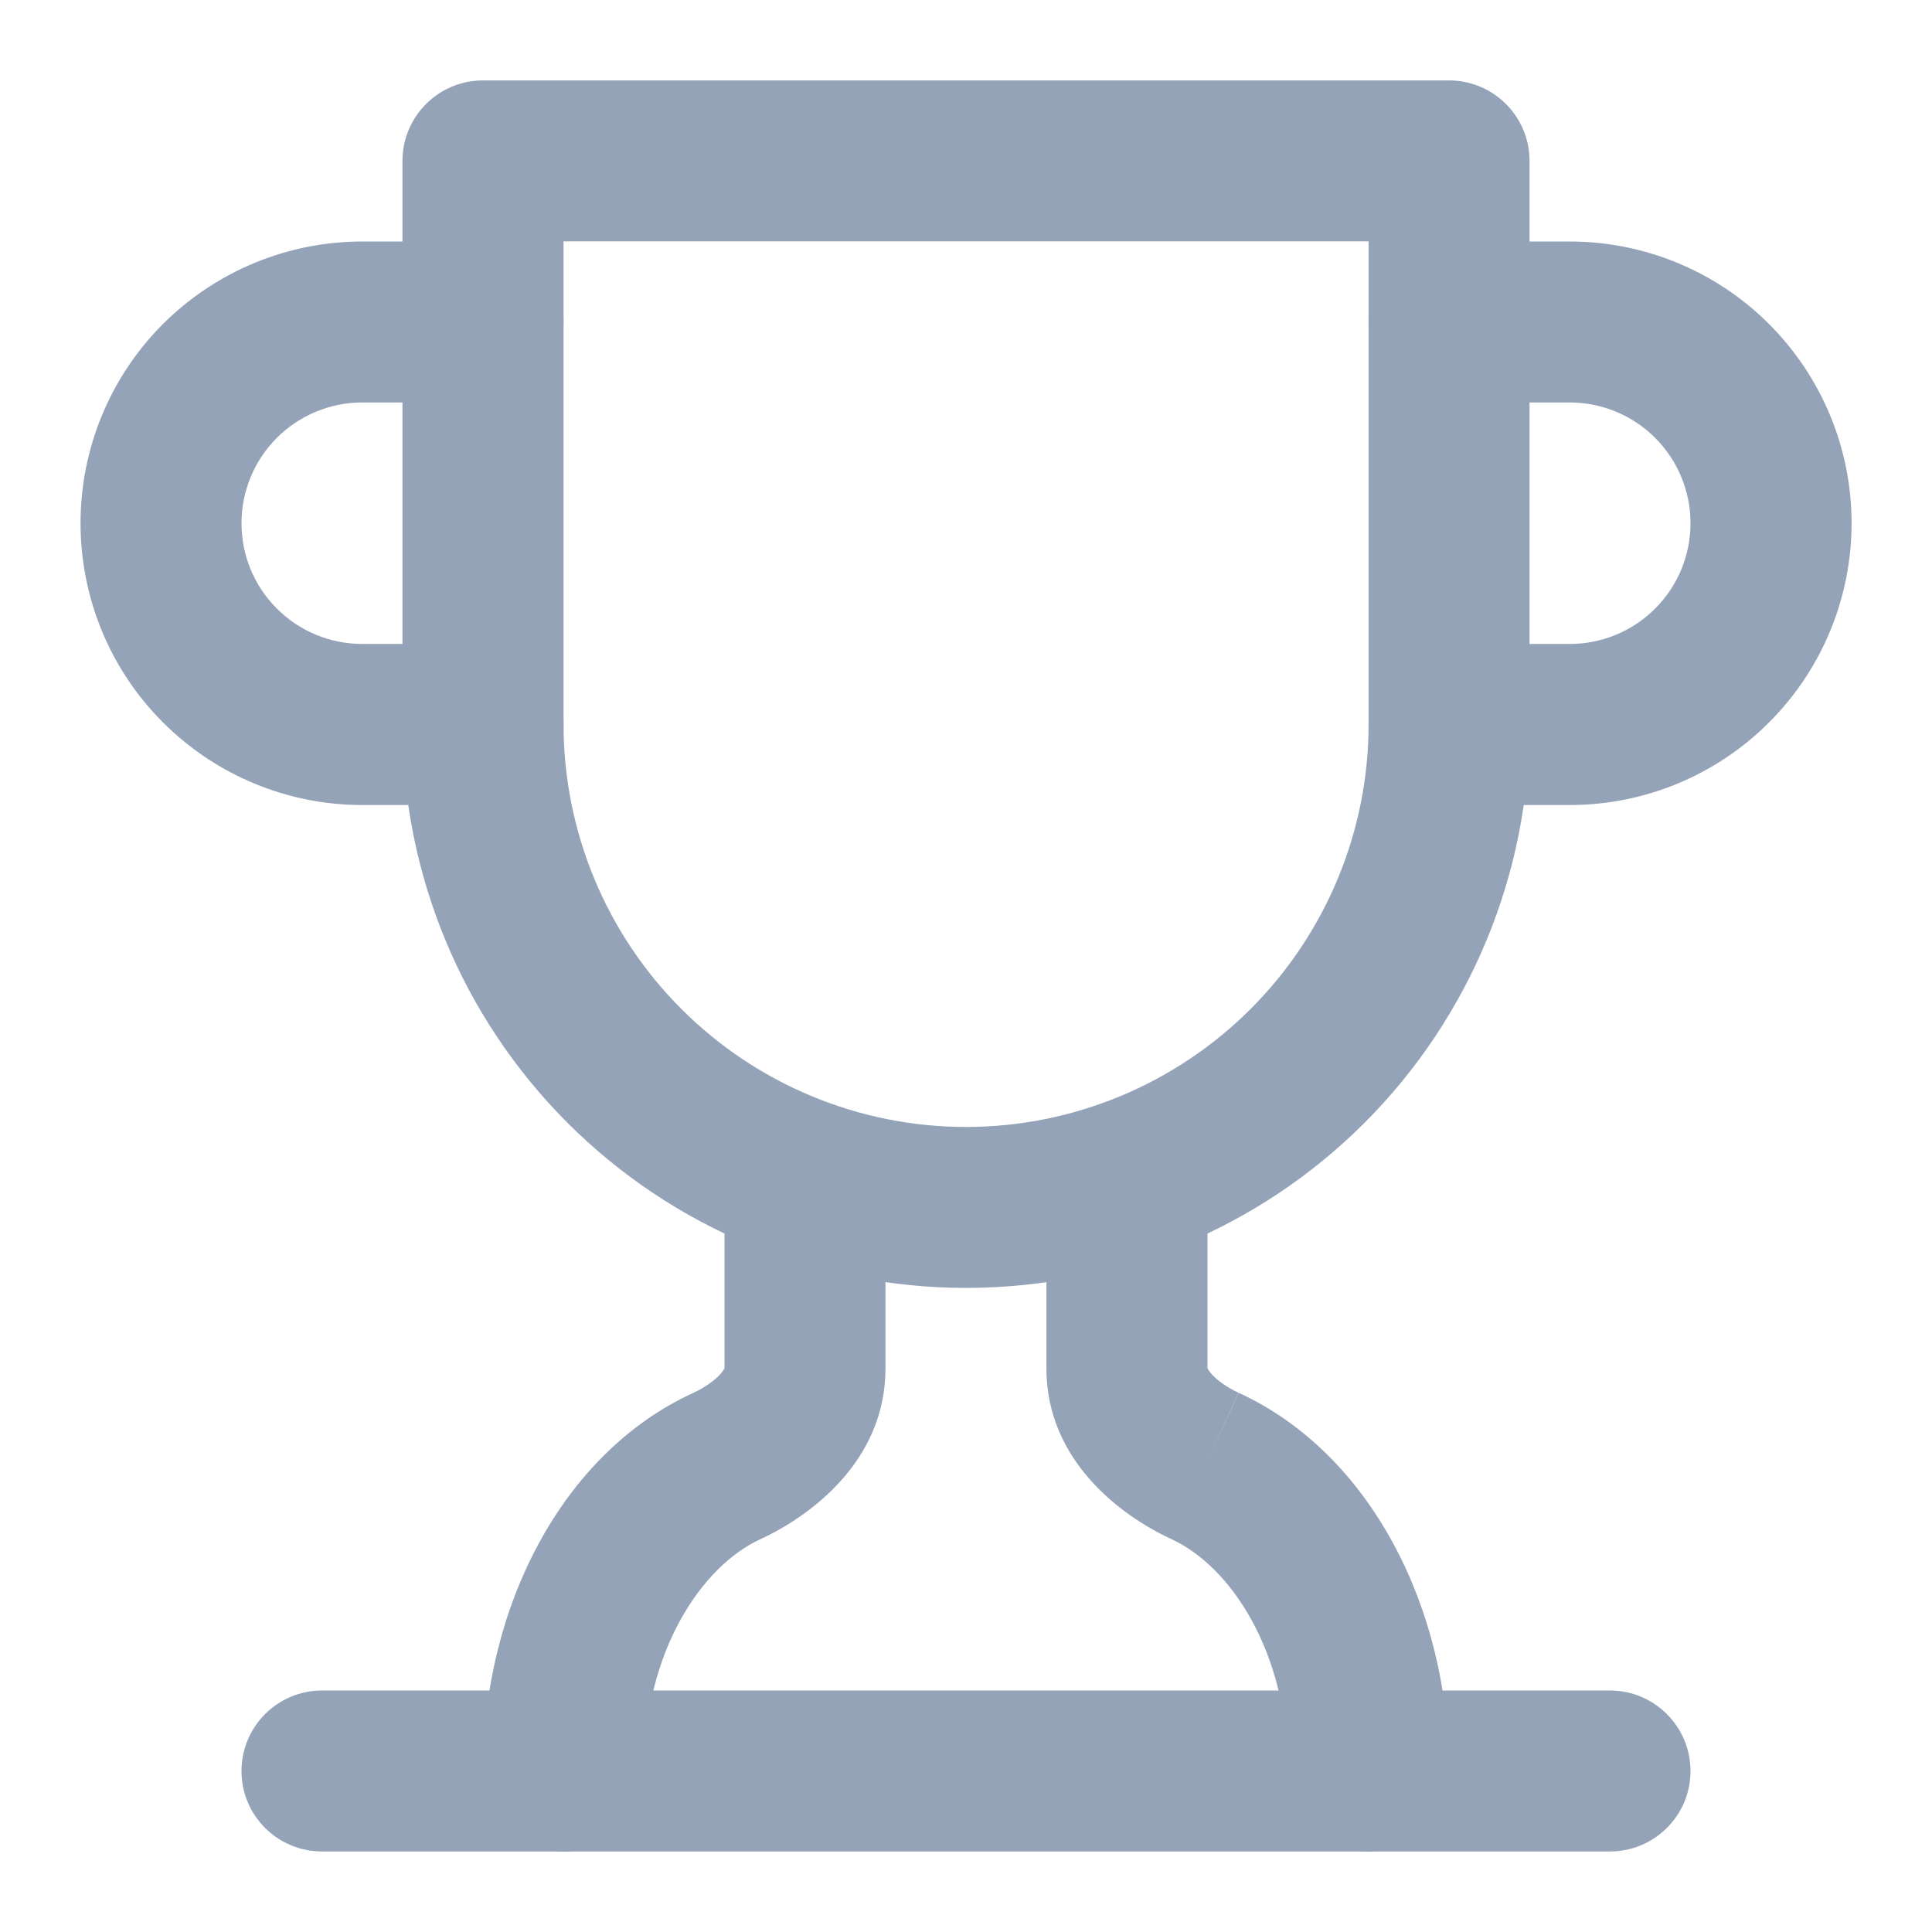 <svg width="16" height="16" viewBox="0 0 16 16" fill="none" xmlns="http://www.w3.org/2000/svg">
<g clip-path="url(#clip0_6737_85185)">
<path fill-rule="evenodd" clip-rule="evenodd" d="M3 3.333C2.735 3.333 2.48 3.439 2.293 3.626C2.105 3.814 2 4.068 2 4.333C2 4.599 2.105 4.853 2.293 5.04C2.48 5.228 2.735 5.333 3 5.333H4C4.368 5.333 4.667 5.632 4.667 6C4.667 6.368 4.368 6.667 4 6.667H3C2.381 6.667 1.788 6.421 1.35 5.983C0.912 5.546 0.667 4.952 0.667 4.333C0.667 3.714 0.912 3.121 1.35 2.683C1.788 2.246 2.381 2 3 2H4C4.368 2 4.667 2.298 4.667 2.667C4.667 3.035 4.368 3.333 4 3.333H3Z" fill="#94A3B8"/>
<path fill-rule="evenodd" clip-rule="evenodd" d="M11.334 2.667C11.334 2.298 11.632 2 12 2H13C13.619 2 14.213 2.246 14.65 2.683C15.088 3.121 15.334 3.714 15.334 4.333C15.334 4.952 15.088 5.546 14.65 5.983C14.213 6.421 13.619 6.667 13 6.667H12C11.632 6.667 11.334 6.368 11.334 6C11.334 5.632 11.632 5.333 12 5.333H13C13.265 5.333 13.52 5.228 13.707 5.04C13.895 4.853 14 4.599 14 4.333C14 4.068 13.895 3.814 13.707 3.626C13.52 3.439 13.265 3.333 13 3.333H12C11.632 3.333 11.334 3.035 11.334 2.667Z" fill="#94A3B8"/>
<path fill-rule="evenodd" clip-rule="evenodd" d="M2 14.667C2 14.299 2.298 14 2.667 14H13.333C13.701 14 14 14.299 14 14.667C14 15.035 13.701 15.333 13.333 15.333H2.667C2.298 15.333 2 15.035 2 14.667Z" fill="#94A3B8"/>
<path fill-rule="evenodd" clip-rule="evenodd" d="M6.667 9.107C7.035 9.107 7.333 9.406 7.333 9.774V11.334C7.333 12.101 6.707 12.558 6.299 12.746L6.297 12.747C5.813 12.969 5.333 13.675 5.333 14.667C5.333 15.036 5.035 15.334 4.667 15.334C4.298 15.334 4 15.036 4 14.667C4 13.313 4.654 12.033 5.742 11.535C5.843 11.488 5.922 11.429 5.967 11.378C5.99 11.352 5.998 11.336 6 11.33V9.774C6 9.406 6.298 9.107 6.667 9.107ZM6.001 11.326C6.001 11.326 6.001 11.327 6 11.329C6.001 11.327 6.001 11.326 6.001 11.326Z" fill="#94A3B8"/>
<path fill-rule="evenodd" clip-rule="evenodd" d="M9.333 9.107C9.701 9.107 10 9.406 10 9.774V11.33C10.002 11.336 10.01 11.352 10.033 11.378C10.078 11.429 10.157 11.488 10.258 11.535L9.98 12.141L10.257 11.534C11.346 12.033 12 13.313 12 14.667C12 15.036 11.701 15.334 11.333 15.334C10.965 15.334 10.666 15.036 10.666 14.667C10.666 13.675 10.187 12.969 9.702 12.747L9.701 12.746C9.292 12.558 8.666 12.101 8.666 11.334V9.774C8.666 9.406 8.965 9.107 9.333 9.107ZM9.999 11.326C9.999 11.326 9.999 11.327 10 11.329C9.999 11.327 9.999 11.326 9.999 11.326Z" fill="#94A3B8"/>
<path fill-rule="evenodd" clip-rule="evenodd" d="M3.333 1.333C3.333 0.964 3.632 0.666 4 0.666H12C12.368 0.666 12.667 0.964 12.667 1.333V5.999C12.667 7.237 12.175 8.424 11.3 9.299C10.425 10.174 9.238 10.666 8 10.666C6.762 10.666 5.575 10.174 4.7 9.299C3.825 8.424 3.333 7.237 3.333 5.999V1.333ZM4.667 1.999V5.999C4.667 6.883 5.018 7.731 5.643 8.356C6.268 8.981 7.116 9.333 8 9.333C8.884 9.333 9.732 8.981 10.357 8.356C10.982 7.731 11.334 6.883 11.334 5.999V1.999H4.667Z" fill="#94A3B8"/>
</g>
<defs>
<clipPath id="clip0_6737_85185">
<rect width="16" height="16" fill="white"/>
</clipPath>
</defs>
</svg>


